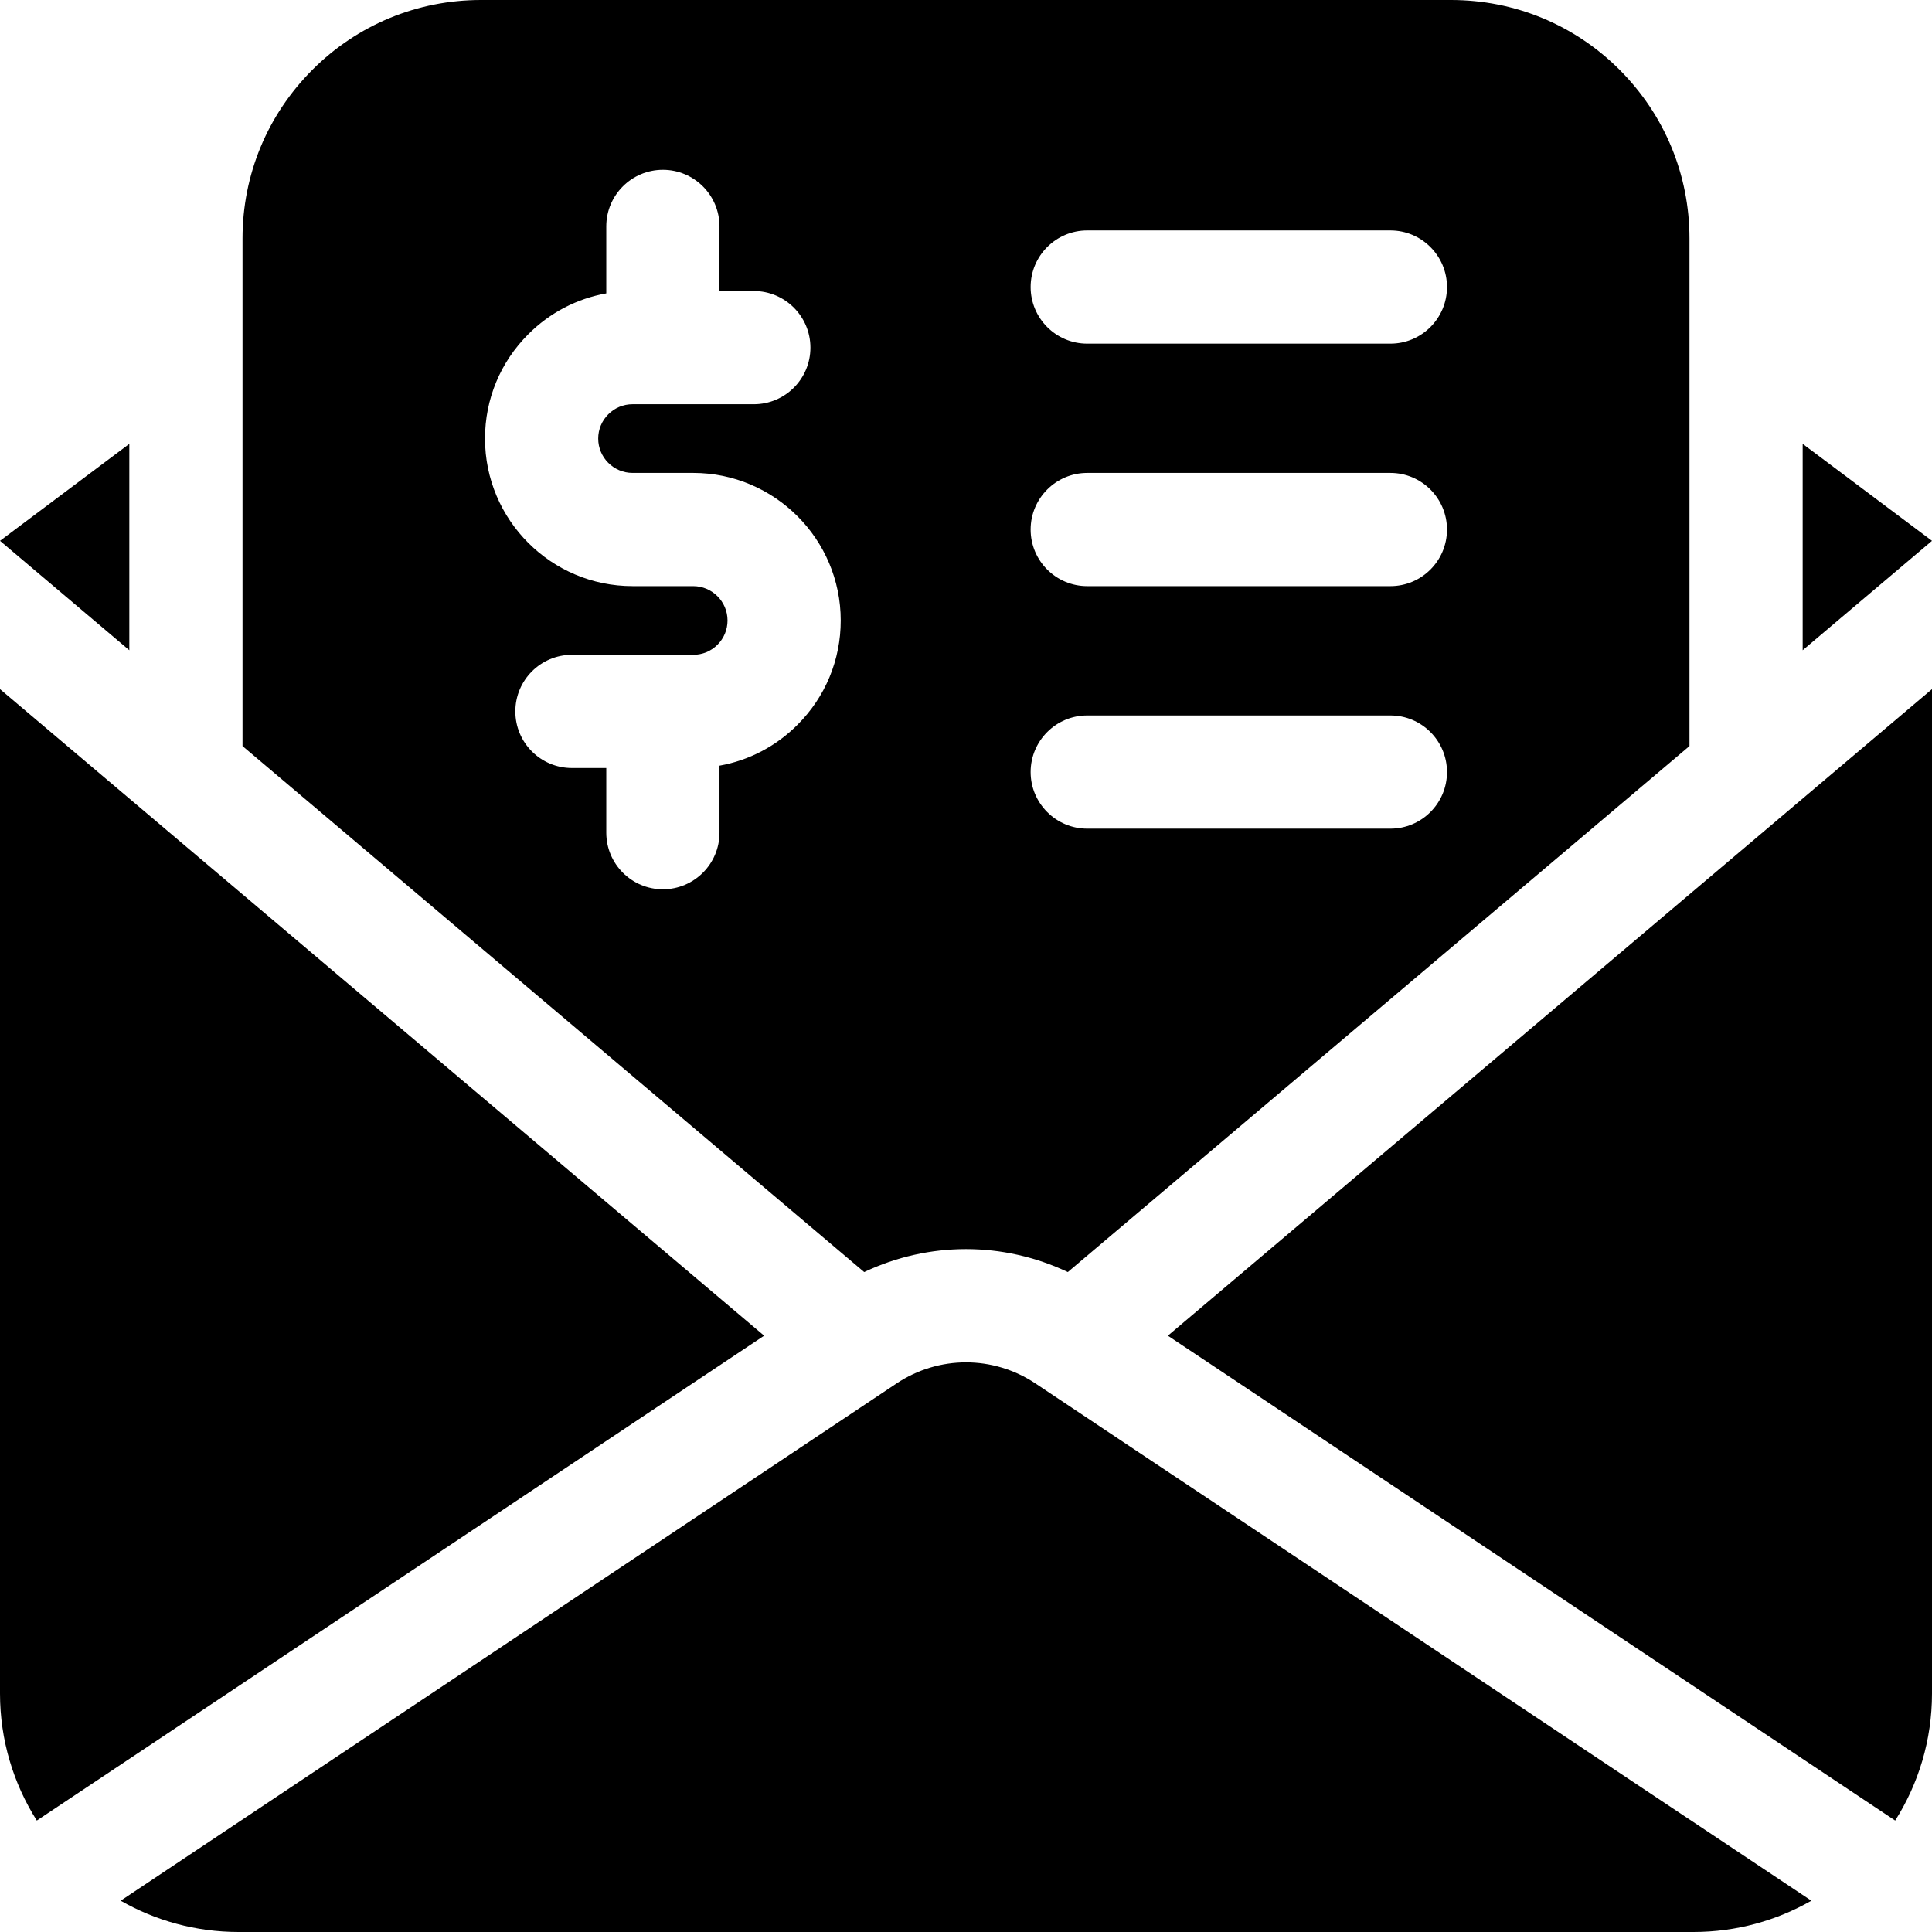 <svg height="512pt" viewBox="0 0 512 512" width="512pt" xmlns="http://www.w3.org/2000/svg"><path d="m0 143.324 34.27-25.695v54.691zm0 0"/><path d="m429.219 18.5c-11.938-11.93-27.809-18.5-44.688-18.5h-257.062c-16.879 0-32.75 6.57-44.699 18.512-11.93 11.949-18.5 27.816-18.5 44.688v134.512l164.75 139.398c17.09-8.109 36.871-8.109 53.961 0l164.75-139.398v-134.512c0-16.871-6.57-32.738-18.512-44.699zm-217.891 173.59c-5.688 5.699-12.859 9.43-20.656 10.82v17.762c0 8.277-6.723 15-15 15-8.293 0-15-6.723-15-15v-17.141h-9.102c-8.289 0-15-6.711-15-15 0-8.281 6.711-15 15-15h32.129c2.43 0 4.711-.941 6.422-2.652 1.738-1.738 2.68-4.02 2.68-6.449 0-5.008-4.082-9.102-9.102-9.102h-16.07c-21.559 0-39.098-17.539-39.098-39.098 0-10.449 4.07-20.27 11.469-27.652 5.699-5.707 12.871-9.438 20.672-10.828v-17.75c0-8.281 6.707-15 15-15 8.277 0 15 6.719 15 15v17.129h9.098c8.281 0 15 6.723 15 15 0 8.293-6.719 15-15 15h-32.141c-2.43 0-4.707.949-6.418 2.66-1.73 1.73-2.68 4.012-2.68 6.441 0 5.02 4.09 9.098 9.098 9.098h16.07c21.562 0 39.102 17.543 39.102 39.102 0 10.461-4.07 20.281-11.473 27.66zm157.141 27.512h-80.34c-8.277 0-15-6.723-15-15 0-8.281 6.723-15 15-15h80.34c8.281 0 15 6.719 15 15 0 8.277-6.719 15-15 15zm0-64.273h-80.34c-8.277 0-15-6.707-15-15 0-8.277 6.723-15 15-15h80.34c8.281 0 15 6.723 15 15 0 8.293-6.719 15-15 15zm0-64.258h-80.34c-8.277 0-15-6.719-15-15 0-8.289 6.723-15 15-15h80.34c8.281 0 15 6.711 15 15 0 8.281-6.719 15-15 15zm0 0"/><path d="m512 143.324-34.27 28.996v-54.691zm0 0"/><path d="m309.496 353.973c47.176 31.445 145.289 96.855 192.75 128.496 6.168-9.754 9.754-21.297 9.754-33.668v-266.176zm0 0"/><path d="m0 182.625v266.176c0 12.371 3.586 23.914 9.754 33.668 60.441-40.293 151.988-101.324 192.75-128.496zm0 0"/><path d="m237.59 366.637c-37.418 24.941-138.551 92.363-205.617 137.074 9.219 5.266 19.875 8.289 31.227 8.289h385.602c11.352 0 22.008-3.023 31.227-8.289-54.59-36.391-163.02-108.68-205.613-137.07-11.188-7.461-25.641-7.461-36.824-.004zm0 0"/></svg>